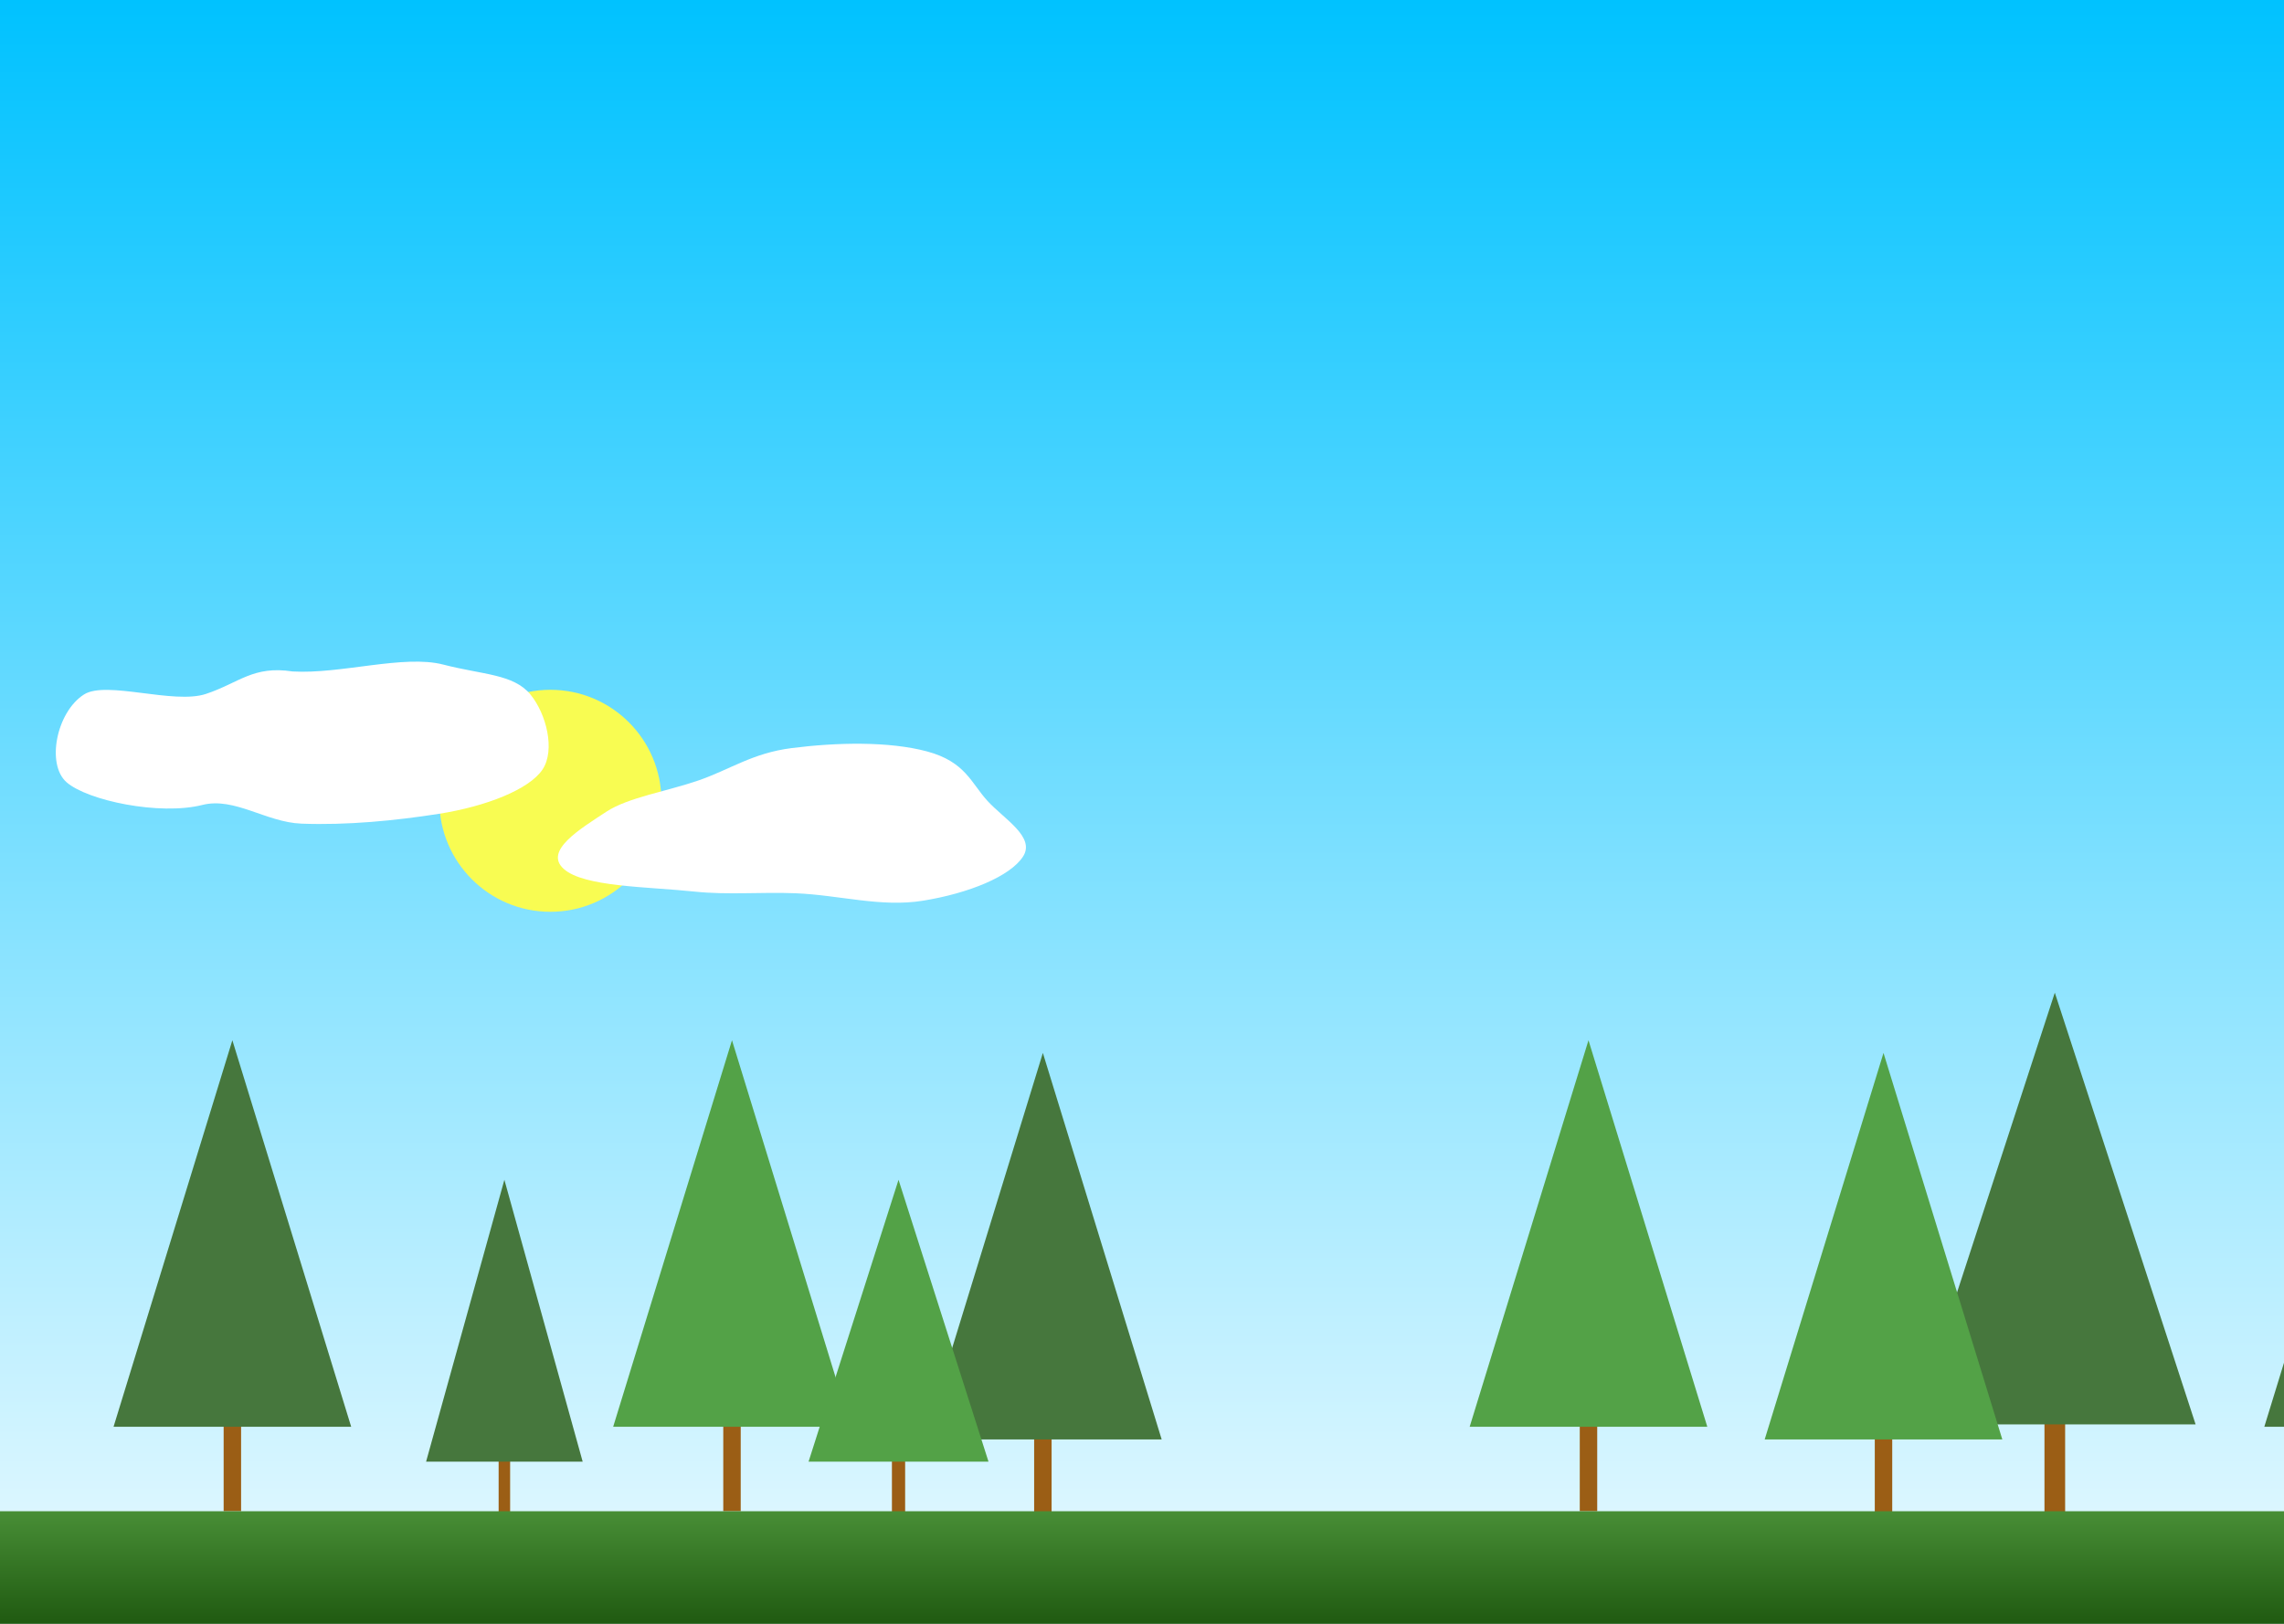 <svg  viewBox="0 0 1440 1024" fill="none" xmlns="http://www.w3.org/2000/svg">
<rect x="0" y="0" width="1440" height="1024" fill="#808080" stroke="none"/>
<rect width="2512" height="1933" fill="url(#paint0_linear)"/>
<rect x="141" y="894" width="11" height="59" fill="#9B5E15"/>
<path d="M146.5 656L221.411 899.75H71.589L146.5 656Z" fill="#46773D"/>
<rect x="1497" y="894" width="11" height="59" fill="#9B5E15"/>
<path d="M1502.5 656L1577.41 899.75H1427.59L1502.5 656Z" fill="#46773D"/>
<rect x="456" y="894" width="11" height="59" fill="#9B5E15"/>
<path d="M461.5 656L536.411 899.75H386.589L461.5 656Z" fill="#53A247"/>
<rect x="652" y="902" width="11" height="59" fill="#9B5E15"/>
<path d="M657.5 664L732.411 907.75H582.589L657.5 664Z" fill="#46773D"/>
<rect x="996" y="894" width="11" height="59" fill="#9B5E15"/>
<path d="M1001.5 656L1076.41 899.75H926.589L1001.5 656Z" fill="#53A247"/>
<rect x="314.375" y="917.557" width="7.249" height="43.025" fill="#9B5E15"/>
<path d="M318 744L367.363 921.75H268.637L318 744Z" fill="#46773D"/>
<rect x="1288.98" y="891.828" width="13.035" height="65.898" fill="#9B5E15"/>
<path d="M1295.5 626L1384.27 898.25H1206.73L1295.5 626Z" fill="#46773D"/>
<rect x="1182" y="902" width="11" height="59" fill="#9B5E15"/>
<path d="M1187.5 664L1262.41 907.75H1112.59L1187.5 664Z" fill="#53A247"/>
<rect x="2396" y="905" width="11" height="59" fill="#9B5E15"/>
<path d="M2401.5 667L2476.41 910.75H2326.59L2401.5 667Z" fill="#46773D"/>
<rect x="1895" y="905" width="11" height="59" fill="#9B5E15"/>
<path d="M1900.5 667L1975.41 910.75H1825.59L1900.5 667Z" fill="#53A247"/>
<rect x="2187.98" y="902.828" width="13.035" height="65.898" fill="#9B5E15"/>
<path d="M2194.5 637L2283.27 909.25H2105.73L2194.5 637Z" fill="#46773D"/>
<rect x="2081" y="913" width="11" height="59" fill="#9B5E15"/>
<path d="M2086.5 675L2161.41 918.75H2011.59L2086.5 675Z" fill="#53A247"/>
<rect x="562.335" y="917.557" width="8.329" height="43.025" fill="#9B5E15"/>
<path d="M566.5 744L623.225 921.75H509.775L566.5 744Z" fill="#53A247"/>
<rect width="11" height="59" transform="matrix(-1 0 0 1 1733 906)" fill="#9B5E15"/>
<path d="M1727.5 668L1652.59 911.75H1802.41L1727.5 668Z" fill="#46773D"/>
<rect width="8.329" height="43.025" transform="matrix(-1 0 0 1 1822.66 921.557)" fill="#9B5E15"/>
<path d="M1818.5 748L1761.78 925.75H1875.22L1818.5 748Z" fill="#53A247"/>
<rect y="953" width="2512" height="523" fill="url(#paint1_linear)"/>
<rect y="1047" width="2512" height="818" fill="url(#paint2_linear)"/>
<path d="M0 1150H2512" stroke="white"/>
<path d="M0 1262H2512" stroke="white" stroke-width="3"/>
<path d="M0 1374H2512" stroke="white" stroke-width="5"/>
<circle cx="347" cy="505" r="70" fill="#F8FC52"/>
<path d="M1774.27 1047H1777.2L1785 1529H1769L1774.27 1047Z" fill="white"/>
<path fill-rule="evenodd" clip-rule="evenodd" d="M2349.03 455.245C2359.13 465.35 2404.74 476.886 2388.21 484.712C2372.21 492.285 2321.18 483.949 2287.46 484.392C2263.19 484.711 2241.84 486.616 2217.59 486.955C2185.11 487.409 2151.39 492.199 2120.52 486.724C2090.38 481.38 2074.77 470.137 2070.94 460.95C2067.38 452.414 2093.45 447.098 2100.8 439.396C2106.17 433.777 2101.99 427.416 2108.21 421.91C2115.95 415.05 2121.38 407.407 2141.5 403.353C2163.32 398.954 2193.81 395.27 2223.22 398.727C2253.45 402.28 2264.39 413.263 2286.82 420.434C2303.84 425.873 2328.14 429.558 2339.43 435.875C2350.7 442.183 2342.47 448.676 2349.03 455.245Z" fill="white"/>
<path fill-rule="evenodd" clip-rule="evenodd" d="M499.152 471.754C527.603 468.136 560.546 467.421 584.559 473.888C608.599 480.362 612.304 493.799 622.496 504.971C633.063 516.553 652.952 527.816 645.002 540.141C636.977 552.585 610.982 563.309 581.835 568.015C555.36 572.289 529.174 564.411 501.525 563.305C479.963 562.443 458.83 564.464 437.993 562.265C408.125 559.113 368.034 559.4 355.336 547.88C342.833 536.537 365.614 522.837 382.395 511.824C395.956 502.925 420.465 498.996 440.082 492.264C460.362 485.304 474.25 474.922 499.152 471.754Z" fill="white"/>
<path fill-rule="evenodd" clip-rule="evenodd" d="M184.487 423.432C214.883 425.228 254.611 412.655 279.478 419.1C304.374 425.552 323.695 424.994 334.39 437.924C344.356 449.972 350.272 472.965 342.026 485.298C333.701 497.75 306.765 508.499 276.57 513.231C249.142 517.531 218.718 520.491 190.08 519.411C167.746 518.57 147.946 502.492 127.579 507.615C100.529 514.419 55.116 504.815 41.974 493.306C29.034 481.975 35.607 448.953 53 437.924C67.055 429.012 109.482 444.361 129.808 437.611C150.821 430.632 159.516 419.6 184.487 423.432Z" fill="white"/>
<rect y="1528" width="2512" height="405" fill="url(#paint3_linear)"/>
<defs>
<linearGradient id="paint0_linear" x1="1256" y1="4.35998e-06" x2="1256" y2="966.5" gradientUnits="userSpaceOnUse">
<stop stop-color="#00C2FF"/>
<stop offset="1" stop-color="#DEF7FF"/>
</linearGradient>
<linearGradient id="paint1_linear" x1="1256" y1="953" x2="1256" y2="1039" gradientUnits="userSpaceOnUse">
<stop stop-color="#488E36"/>
<stop offset="1" stop-color="#174F09"/>
</linearGradient>
<linearGradient id="paint2_linear" x1="1256" y1="1047" x2="1256" y2="1865" gradientUnits="userSpaceOnUse">
<stop stop-color="#AF501B"/>
<stop offset="1" stop-color="#55270E"/>
</linearGradient>
<linearGradient id="paint3_linear" x1="1256" y1="1528" x2="1256" y2="1847.58" gradientUnits="userSpaceOnUse">
<stop stop-color="#226911"/>
<stop offset="1" stop-color="#17400C"/>
</linearGradient>
</defs>
</svg>
